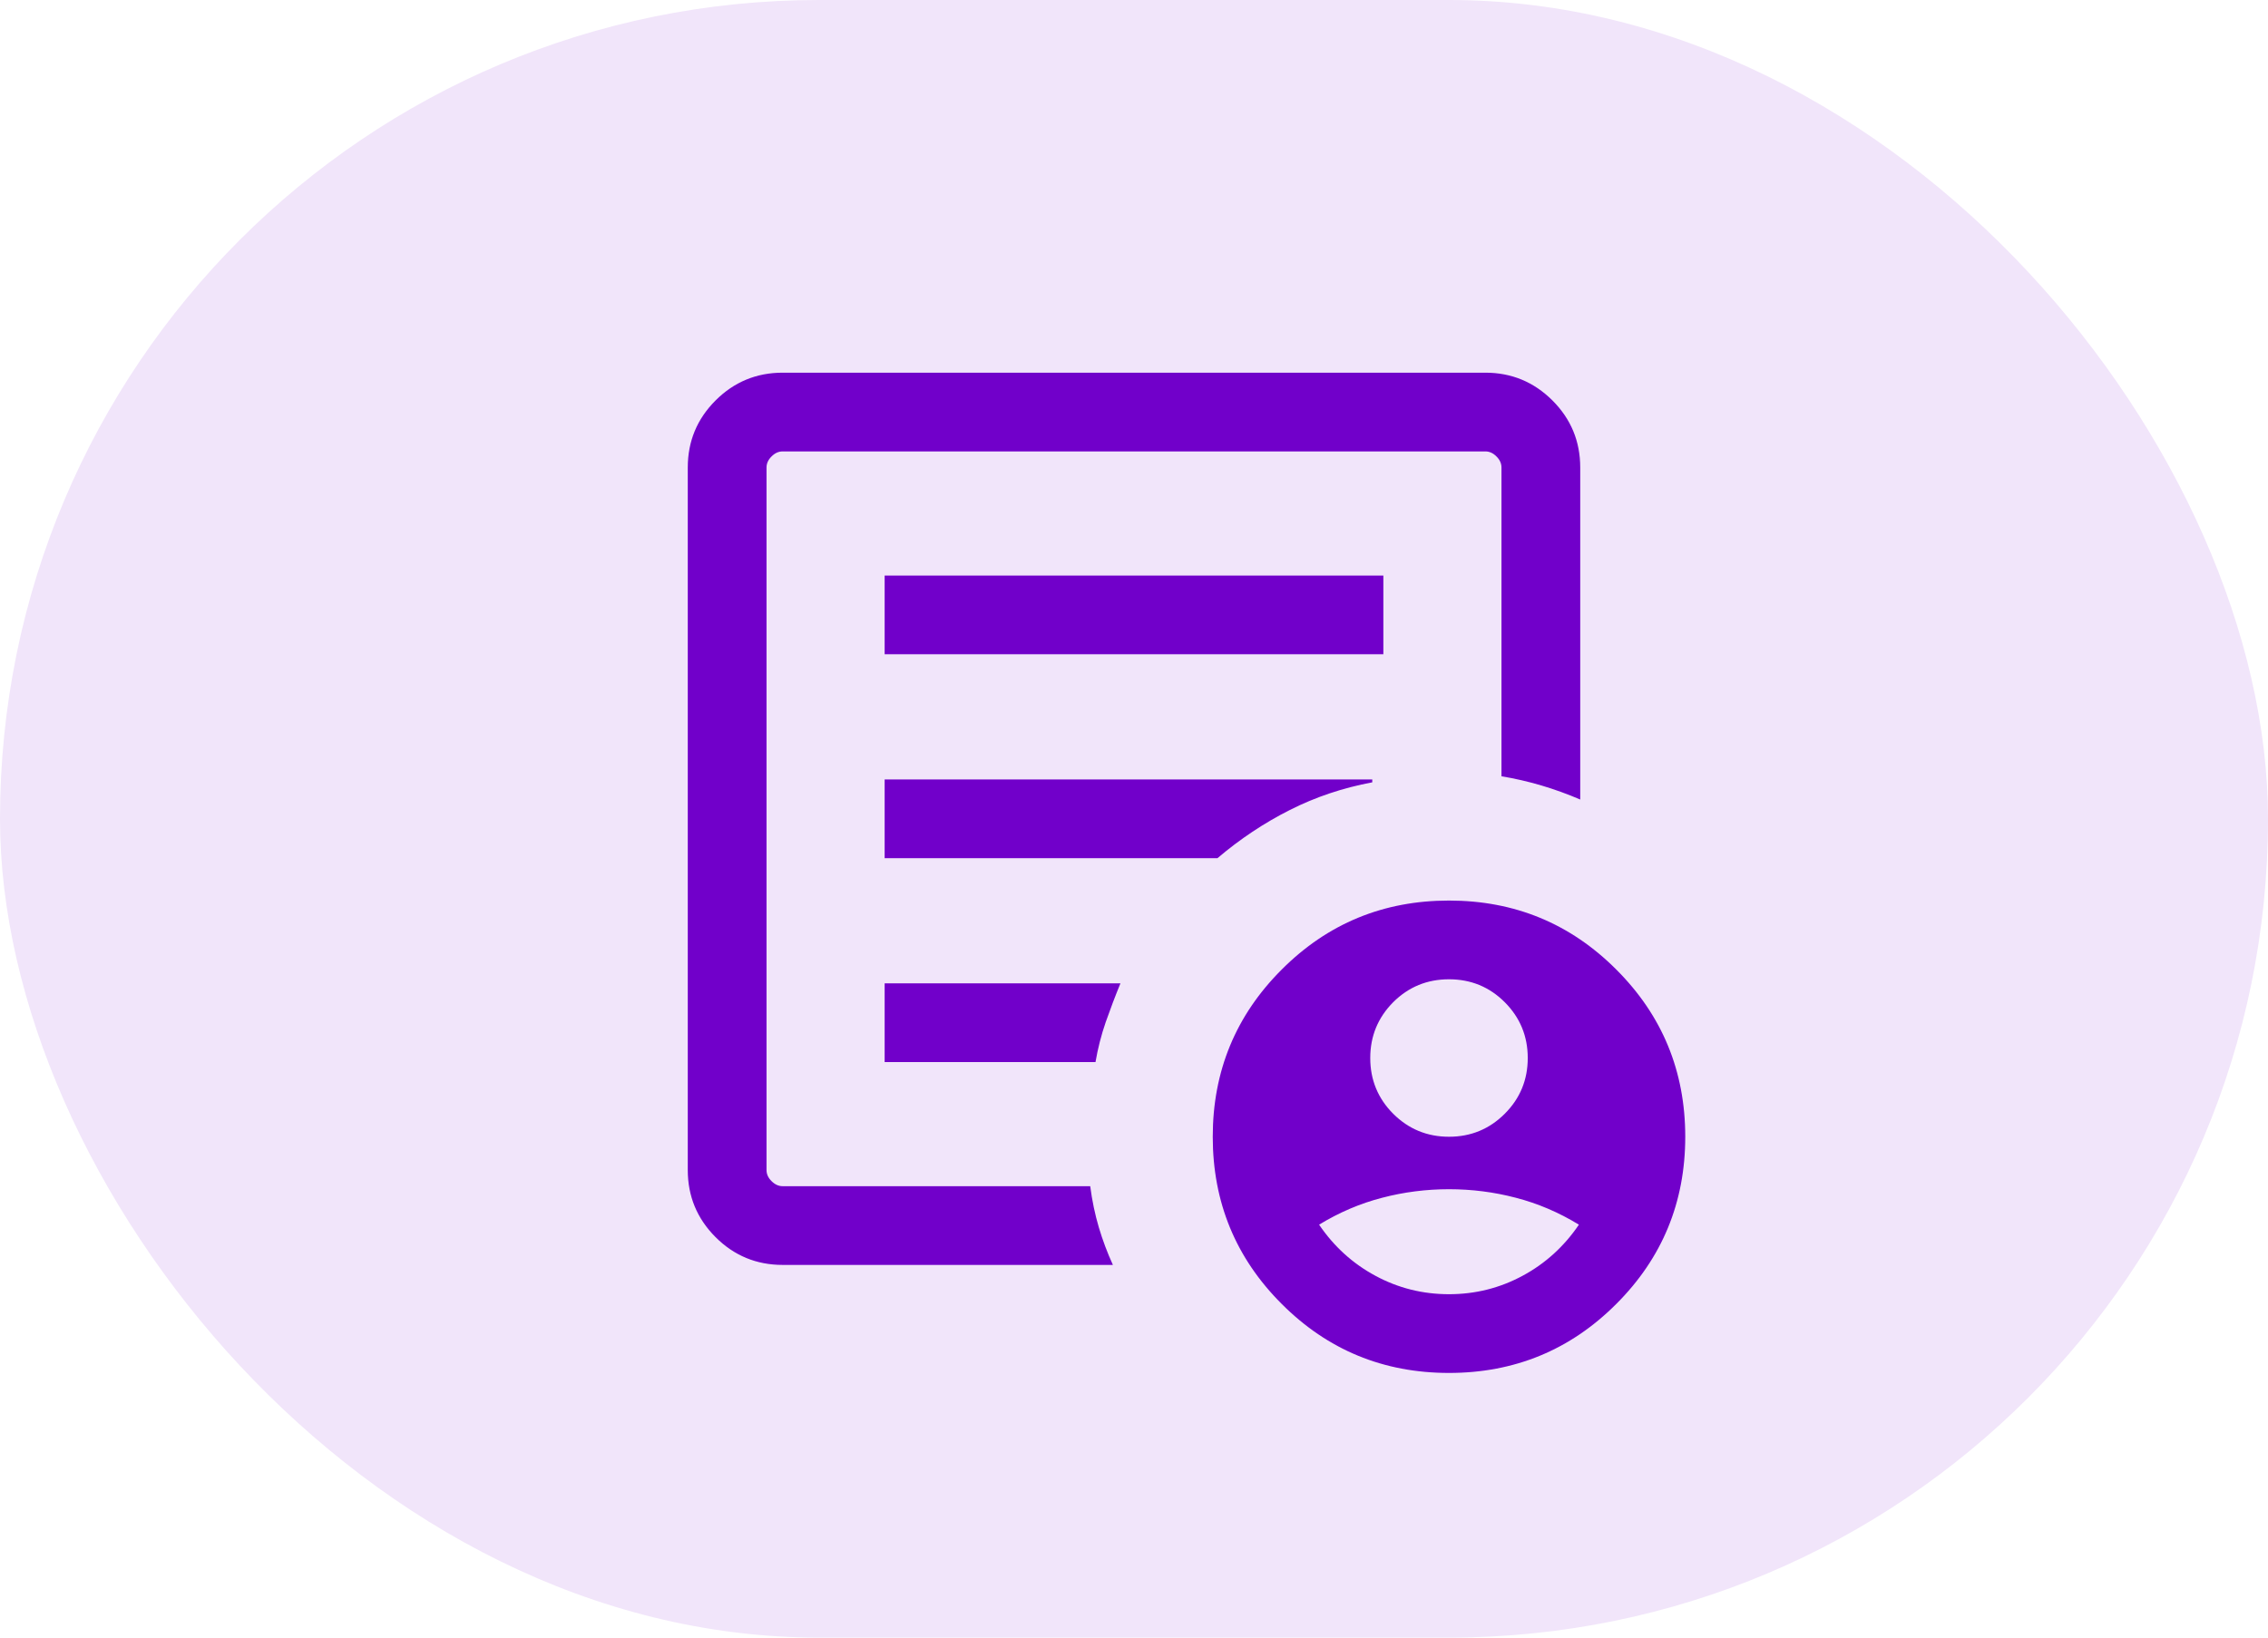<svg width="36" height="26" viewBox="0 0 36 26" fill="none" xmlns="http://www.w3.org/2000/svg">
<rect width="36" height="26" rx="13" fill="#F1E5FA"/>
<mask id="mask0_1663_12179" style="mask-type:alpha" maskUnits="userSpaceOnUse" x="8" y="3" width="20" height="20">
<rect x="8" y="3" width="20" height="20" fill="#D9D9D9"/>
</mask>
<g mask="url(#mask0_1663_12179)">
<path d="M23 18.048C23.347 18.048 23.642 17.926 23.885 17.683C24.128 17.44 24.25 17.145 24.25 16.798C24.25 16.451 24.128 16.156 23.885 15.912C23.642 15.669 23.347 15.548 23 15.548C22.653 15.548 22.358 15.669 22.114 15.912C21.872 16.156 21.75 16.451 21.75 16.798C21.75 17.145 21.872 17.44 22.114 17.683C22.358 17.926 22.653 18.048 23 18.048ZM23 20.548C23.417 20.548 23.805 20.451 24.167 20.256C24.528 20.062 24.826 19.791 25.062 19.444C24.743 19.249 24.41 19.107 24.062 19.017C23.715 18.926 23.361 18.881 23 18.881C22.639 18.881 22.285 18.926 21.938 19.017C21.59 19.107 21.257 19.249 20.938 19.444C21.174 19.791 21.472 20.062 21.833 20.256C22.194 20.451 22.583 20.548 23 20.548ZM12.423 20.083C12.008 20.083 11.652 19.936 11.358 19.642C11.064 19.347 10.917 18.992 10.917 18.577V7.423C10.917 7.007 11.064 6.652 11.358 6.358C11.652 6.064 12.008 5.917 12.423 5.917H23.577C23.992 5.917 24.347 6.064 24.642 6.358C24.936 6.652 25.083 7.007 25.083 7.423V12.694C24.878 12.606 24.673 12.532 24.467 12.471C24.261 12.41 24.05 12.361 23.833 12.325V7.423C23.833 7.359 23.807 7.3 23.753 7.247C23.7 7.193 23.641 7.167 23.577 7.167H12.423C12.359 7.167 12.3 7.193 12.247 7.247C12.193 7.3 12.167 7.359 12.167 7.423V18.577C12.167 18.641 12.193 18.7 12.247 18.753C12.3 18.806 12.359 18.833 12.423 18.833H17.305C17.335 19.064 17.381 19.282 17.442 19.488C17.503 19.693 17.578 19.892 17.665 20.083H12.423ZM12.167 18.833V7.167V12.325V12.263V18.833ZM14.042 16.862H17.389C17.426 16.645 17.48 16.434 17.551 16.228C17.623 16.023 17.701 15.817 17.785 15.612H14.042V16.862ZM14.042 13.625H19.325C19.684 13.32 20.067 13.065 20.474 12.86C20.881 12.654 21.317 12.508 21.782 12.421V12.375H14.042V13.625ZM14.042 10.387H21.958V9.138H14.042V10.387ZM23 21.798C21.959 21.798 21.074 21.433 20.345 20.703C19.615 19.974 19.25 19.088 19.25 18.048C19.25 17.007 19.615 16.122 20.345 15.393C21.074 14.663 21.959 14.298 23 14.298C24.041 14.298 24.926 14.663 25.655 15.393C26.385 16.122 26.75 17.007 26.75 18.048C26.75 19.088 26.385 19.974 25.655 20.703C24.926 21.433 24.041 21.798 23 21.798Z" fill="#7100CA"/>
</g>
</svg>
